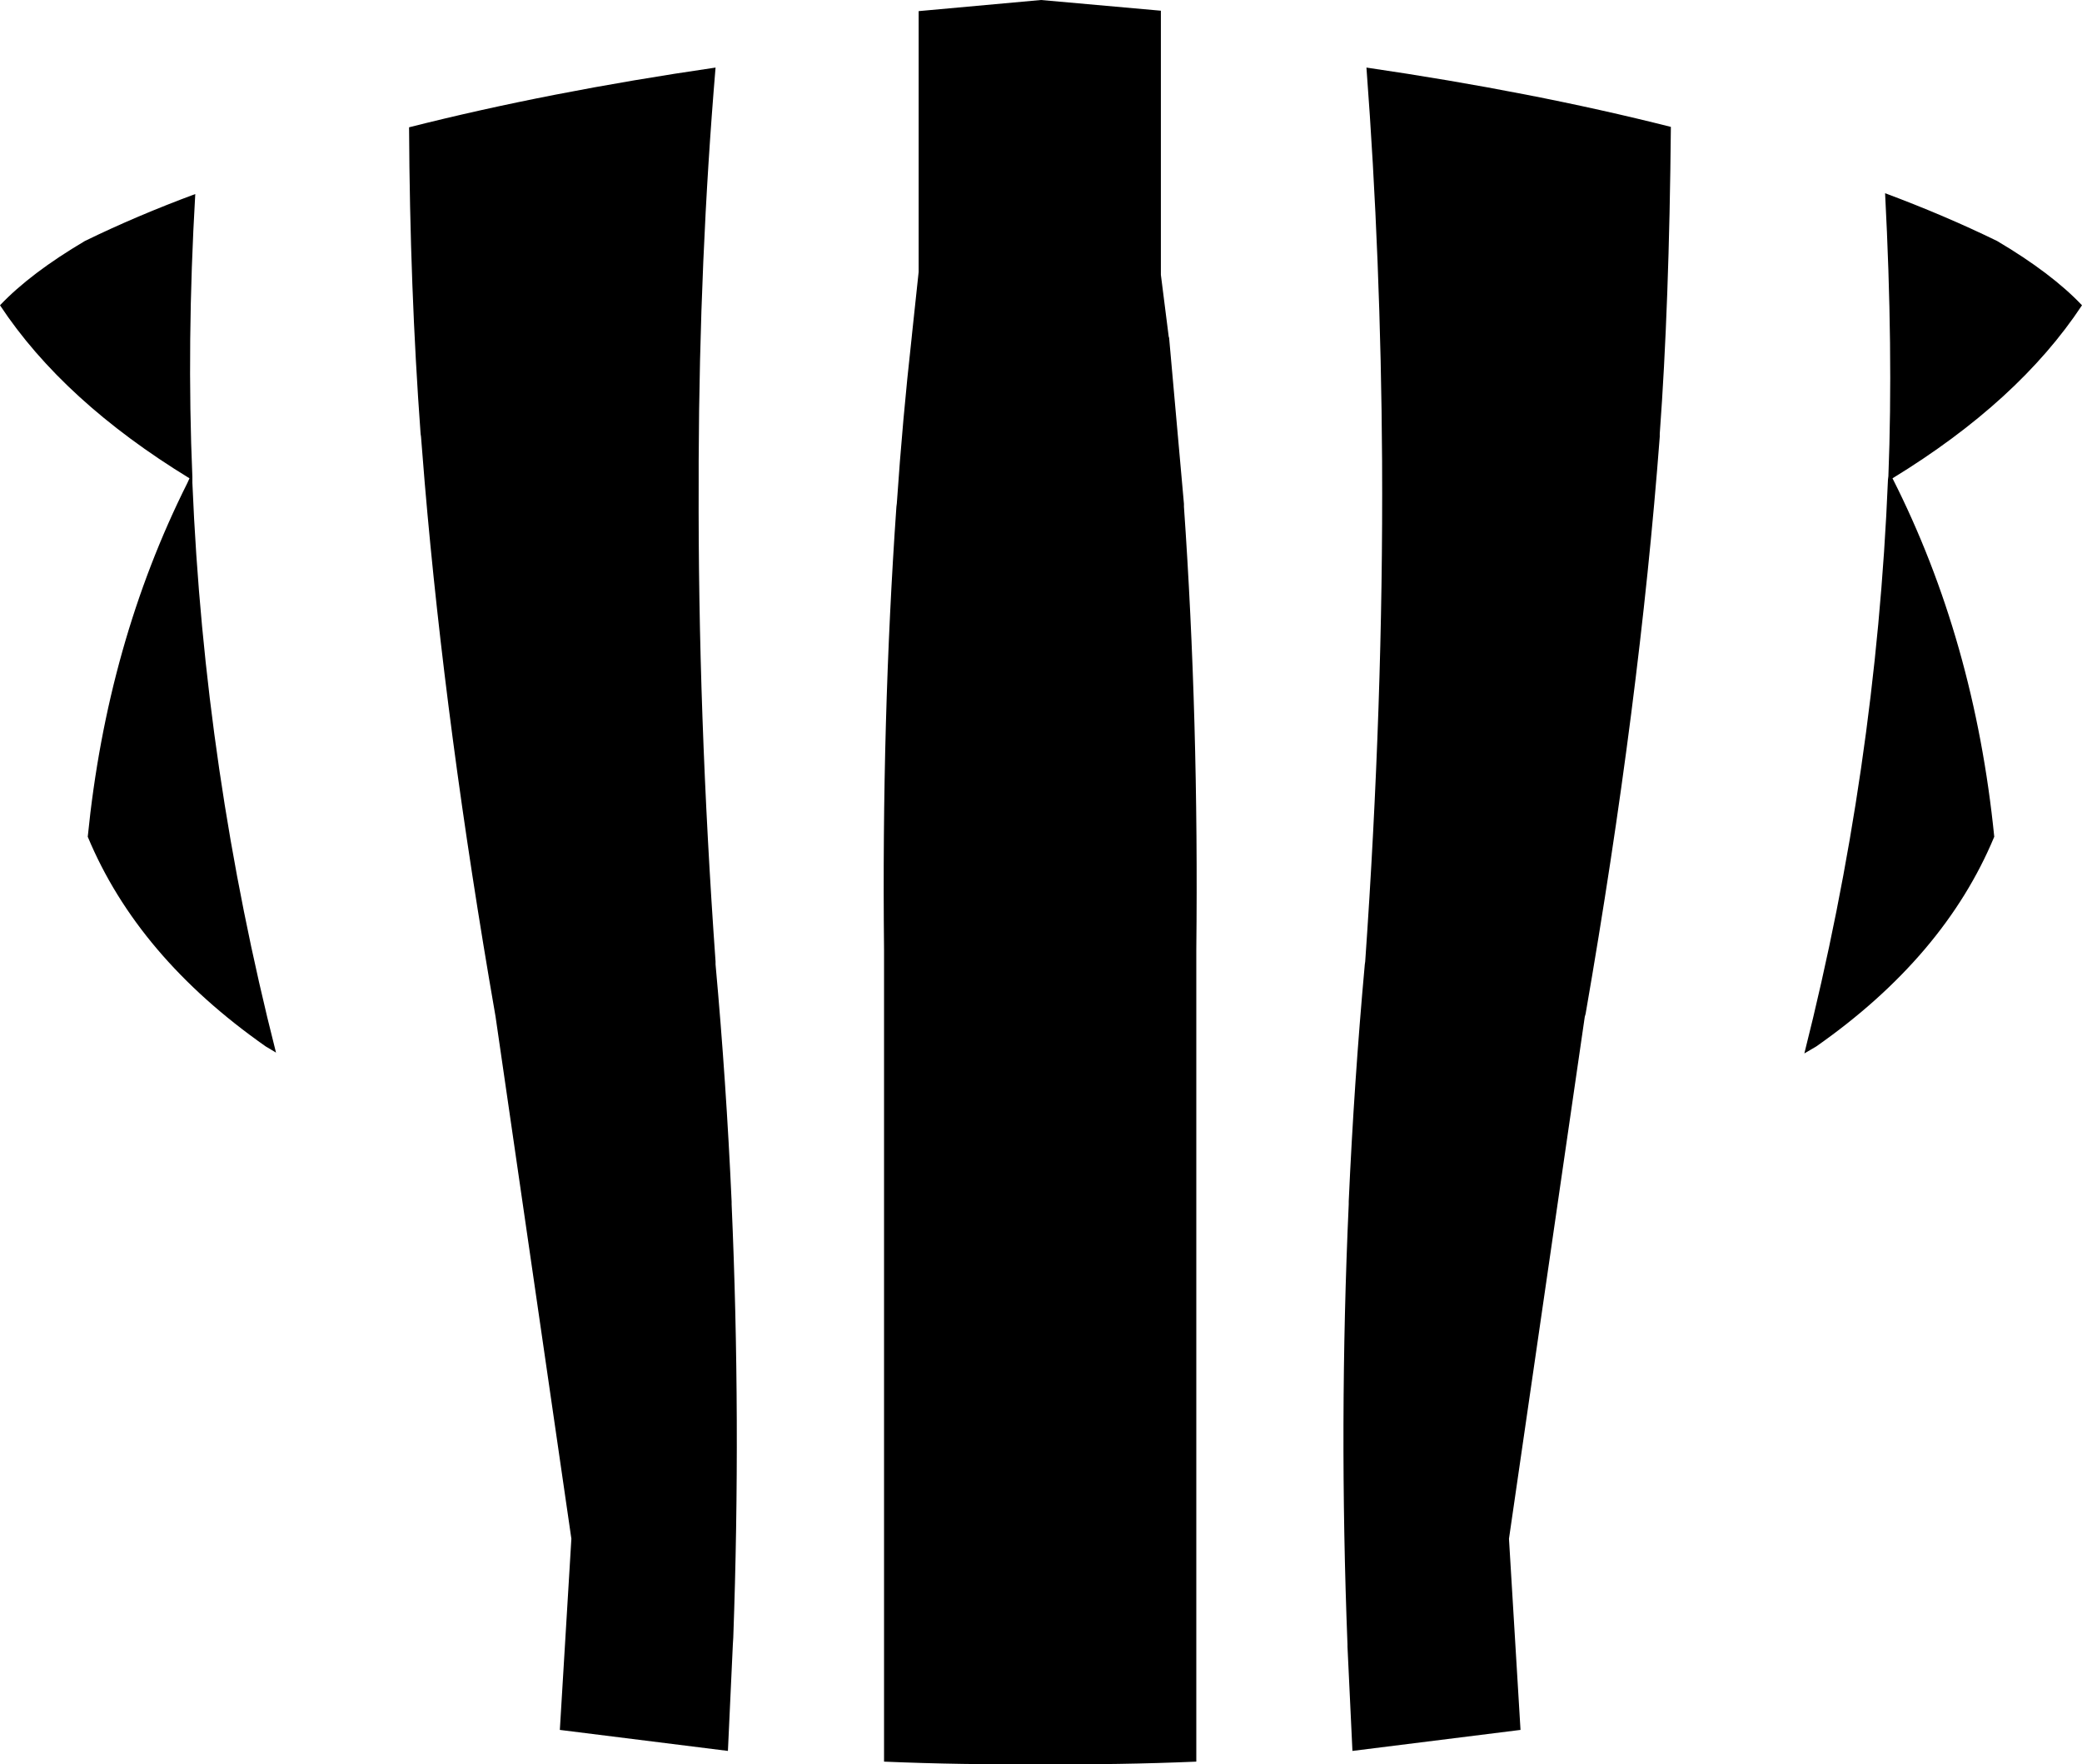<?xml version="1.0" encoding="UTF-8" standalone="no"?>
<svg xmlns:xlink="http://www.w3.org/1999/xlink" height="214.1px" width="252.7px" xmlns="http://www.w3.org/2000/svg">
  <g transform="matrix(1.0, 0.0, 0.0, 1.0, -273.65, -130.55)">
    <path d="M325.2 189.15 L324.75 183.55 324.7 183.2 Q323.4 165.55 323.3 146.0 340.25 141.7 360.5 138.75 358.55 161.95 358.45 186.5 L358.45 186.85 358.45 189.15 Q358.35 217.1 360.5 247.25 L360.5 247.6 Q361.8 261.9 362.45 276.4 L362.45 276.7 Q363.6 302.85 362.65 329.3 L362.6 330.1 362.0 343.05 341.6 340.5 343.0 317.3 333.8 253.95 333.75 253.65 Q327.75 219.15 325.2 189.15 M385.15 131.9 L400.0 130.55 414.55 131.85 414.55 163.9 415.5 171.4 415.55 171.55 417.35 191.7 417.35 192.05 Q419.15 217.85 418.85 245.85 L418.85 246.2 418.85 344.35 Q409.4 344.75 399.95 344.65 390.45 344.75 380.95 344.35 L380.95 246.2 380.95 245.85 Q380.65 217.85 382.45 192.05 L382.5 191.65 Q383.2 181.4 384.3 171.55 L384.35 171.05 385.15 163.55 385.15 131.9 M502.8 188.75 L502.85 188.35 Q503.45 173.15 502.45 154.0 509.7 156.7 516.05 159.8 522.65 163.7 526.35 167.6 518.65 179.25 503.35 188.6 513.3 208.25 515.7 232.1 509.65 246.65 494.1 257.55 L492.65 258.4 Q501.35 223.95 502.8 188.75 M441.4 186.55 Q441.25 161.95 439.5 138.75 459.65 141.7 476.45 145.95 476.25 167.6 475.1 183.2 L475.1 183.55 Q472.65 215.9 466.1 253.6 L466.0 253.95 456.8 317.3 458.2 340.5 437.8 343.05 437.2 330.4 437.2 330.15 Q436.15 303.25 437.35 276.7 L437.35 276.35 Q438.0 261.9 439.3 247.6 L439.35 247.25 Q441.55 215.85 441.4 186.85 L441.4 186.55 M297.35 154.1 Q296.3 172.15 297.0 188.45 L297.0 188.75 297.0 189.15 Q298.45 224.1 307.15 258.3 L305.9 257.55 Q290.35 246.65 284.3 232.1 286.65 208.6 296.4 189.15 L296.65 188.6 Q281.35 179.25 273.65 167.6 277.35 163.7 283.95 159.8 290.2 156.75 297.35 154.1" fill="#000000" fill-rule="evenodd" stroke="none"/>
  </g>
</svg>
